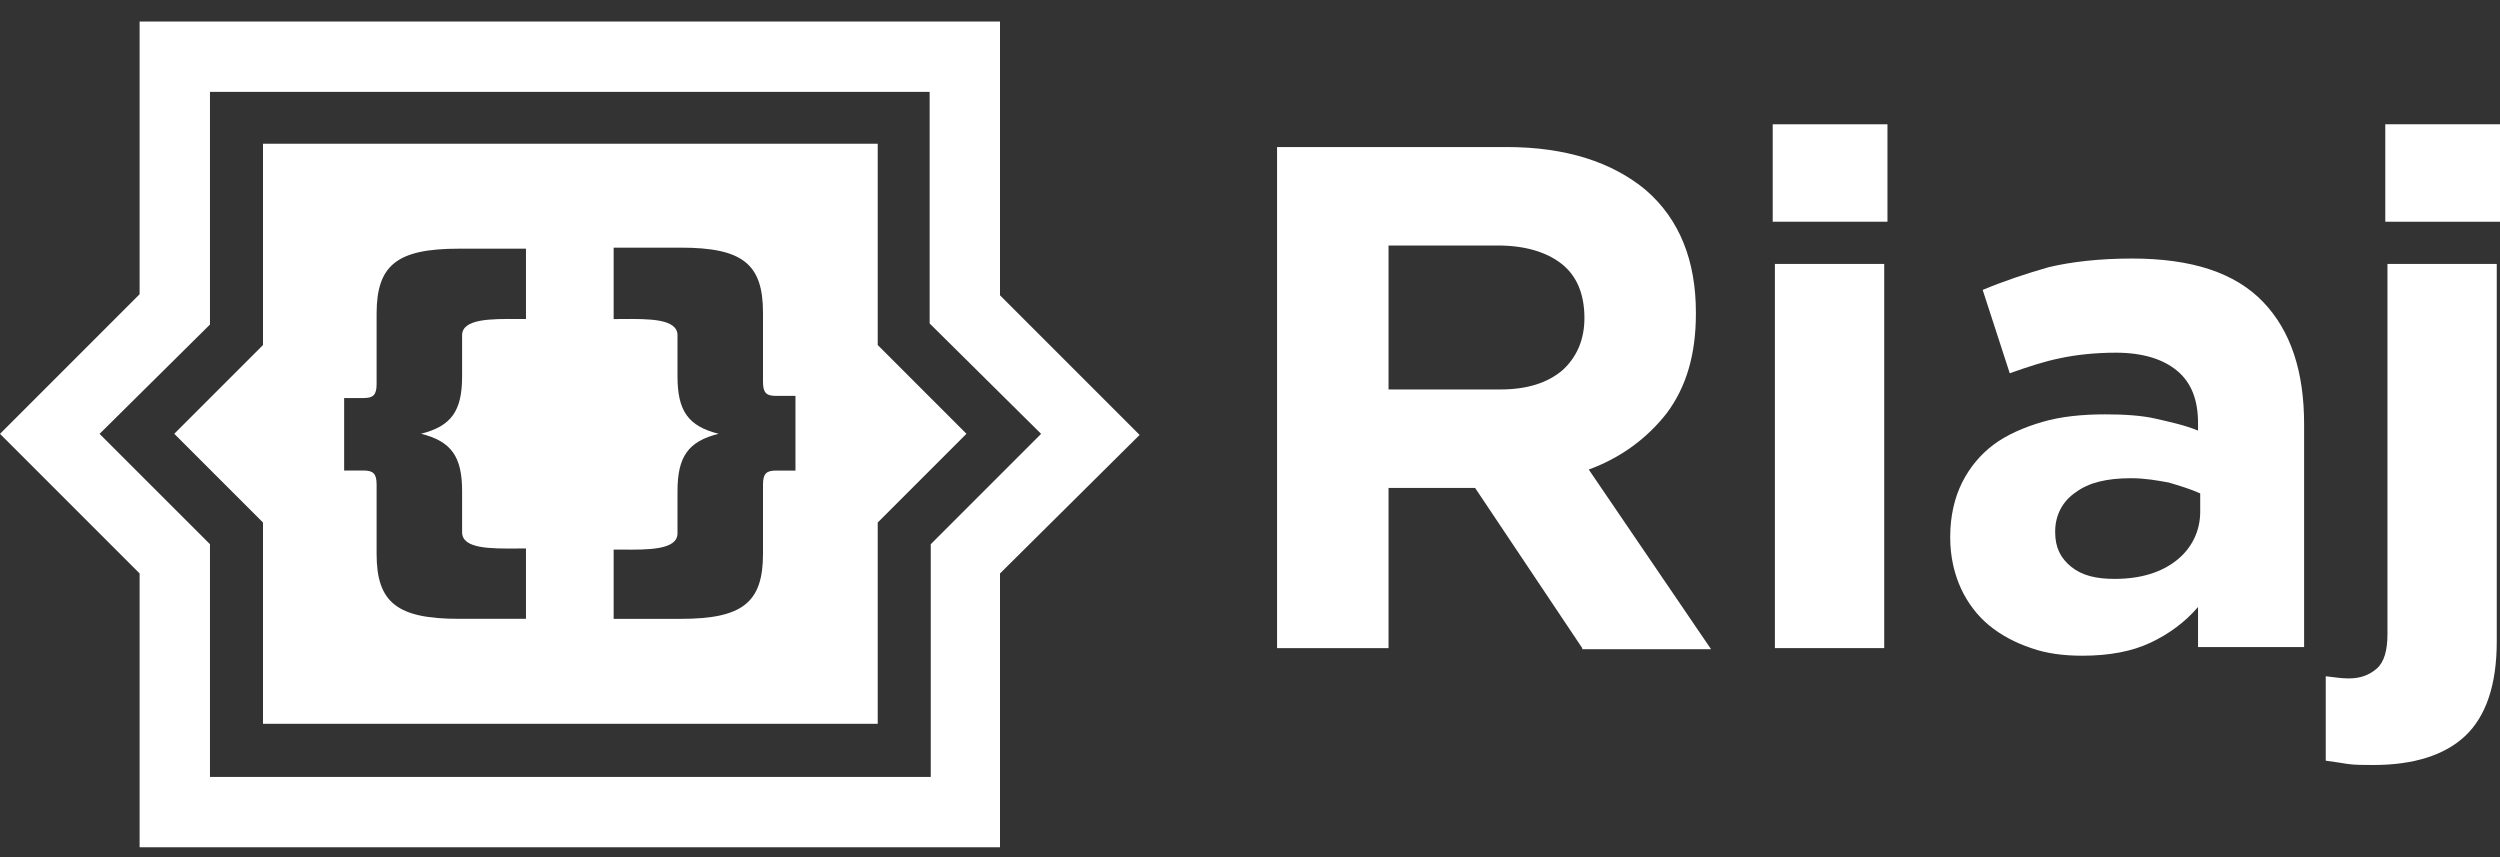 <svg width="70" height="24" viewBox="0 0 70 24" fill="none" xmlns="http://www.w3.org/2000/svg">
<rect x="0" y="0" width="70" height="24" fill="#333333" stroke="none"/>
<path d="M44.303 18.147L41.303 13.662H38.879V18.147H35.758V4.117H42.182C43.849 4.117 45.151 4.541 46.091 5.329C47.03 6.147 47.485 7.299 47.485 8.753V8.783C47.485 9.935 47.212 10.844 46.667 11.571C46.121 12.268 45.394 12.814 44.485 13.147L47.909 18.177H44.303V18.147ZM44.364 8.905C44.364 8.238 44.151 7.723 43.727 7.389C43.303 7.056 42.697 6.874 41.939 6.874H38.879V10.905H42C42.758 10.905 43.333 10.723 43.758 10.359C44.151 9.995 44.364 9.511 44.364 8.905V8.905Z" fill="white"/>
<path d="M49.636 6.208V3.48H52.849V6.208H49.636ZM49.697 18.147V7.39H52.758V18.147H49.697V18.147Z" fill="white"/>
<path d="M61.545 18.148V16.996C61.182 17.421 60.727 17.754 60.212 17.996C59.697 18.239 59.061 18.36 58.303 18.36C57.788 18.36 57.303 18.299 56.879 18.148C56.424 17.996 56.03 17.784 55.697 17.512C55.364 17.239 55.091 16.875 54.909 16.481C54.727 16.087 54.606 15.602 54.606 15.057V15.027C54.606 14.451 54.727 13.936 54.939 13.511C55.151 13.087 55.455 12.724 55.818 12.451C56.182 12.178 56.667 11.966 57.182 11.815C57.697 11.663 58.303 11.602 58.939 11.602C59.485 11.602 59.97 11.633 60.364 11.724C60.758 11.815 61.182 11.905 61.545 12.057V11.845C61.545 11.209 61.364 10.724 60.97 10.39C60.576 10.057 60 9.875 59.242 9.875C58.667 9.875 58.121 9.936 57.697 10.027C57.242 10.118 56.788 10.269 56.273 10.451L55.515 8.118C56.091 7.875 56.727 7.663 57.364 7.481C58 7.33 58.788 7.239 59.697 7.239C61.364 7.239 62.576 7.633 63.364 8.451C64.151 9.269 64.515 10.421 64.515 11.875V18.118H61.545V18.148ZM61.606 13.815C61.333 13.693 61.03 13.602 60.727 13.511C60.394 13.451 60.061 13.39 59.667 13.39C59 13.39 58.485 13.511 58.121 13.784C57.758 14.027 57.545 14.421 57.545 14.875V14.905C57.545 15.33 57.697 15.633 58 15.875C58.303 16.118 58.697 16.209 59.212 16.209C59.939 16.209 60.515 16.027 60.939 15.693C61.364 15.36 61.606 14.875 61.606 14.33V13.815V13.815Z" fill="white"/>
<path d="M69.03 20.602C68.455 21.147 67.576 21.42 66.455 21.42C66.182 21.42 65.939 21.42 65.727 21.39C65.546 21.359 65.333 21.329 65.121 21.299V18.935C65.364 18.965 65.576 18.996 65.758 18.996C66.091 18.996 66.333 18.905 66.546 18.723C66.758 18.541 66.849 18.208 66.849 17.753V7.39H69.909V17.965C69.909 19.177 69.606 20.056 69.03 20.602ZM66.788 6.208V3.48H70V6.208H66.788Z" fill="white"/>
<path fill-rule="evenodd" clip-rule="evenodd" d="M7.364 20.267V14.631L4.879 12.146L7.364 9.661V4.025H24.576V9.661L27.061 12.146L24.576 14.631V20.267H7.364ZM11.788 12.145C12.636 12.357 12.939 12.782 12.939 13.751V14.903C12.939 15.369 13.734 15.364 14.492 15.358C14.571 15.358 14.65 15.357 14.727 15.357V17.327H12.848C11.121 17.327 10.545 16.872 10.545 15.509V13.569C10.545 13.266 10.454 13.175 10.182 13.175H9.636V11.145H10.182C10.454 11.145 10.545 11.054 10.545 10.751V8.782C10.545 7.418 11.121 6.963 12.848 6.963H14.727V8.933C14.653 8.933 14.577 8.933 14.5 8.932H14.5C13.76 8.927 12.939 8.921 12.939 9.388V10.539C12.939 11.509 12.636 11.933 11.788 12.145ZM18.97 9.388V10.54C18.97 11.509 19.273 11.934 20.121 12.146C19.273 12.358 18.97 12.782 18.97 13.752V14.934C18.97 15.4 18.149 15.395 17.409 15.389C17.332 15.389 17.256 15.388 17.182 15.388V17.328H19.061C20.788 17.328 21.364 16.873 21.364 15.509V13.57C21.364 13.267 21.454 13.176 21.727 13.176H22.273V11.085H21.727C21.454 11.085 21.364 10.994 21.364 10.691V8.752C21.364 7.388 20.788 6.934 19.061 6.934H17.182V8.934C17.259 8.934 17.338 8.933 17.418 8.932C18.175 8.927 18.97 8.922 18.97 9.388Z" fill="white"/>
<path d="M28 23.723H3.909V16.057L0 12.148L3.909 8.238V0.602H28V8.269L31.909 12.178L28 16.057V23.723ZM5.879 21.754H26.061V15.238L29.151 12.148L26.03 9.057V2.572H5.879V9.087L2.788 12.148L5.879 15.238V21.754Z" fill="white"/>
</svg>
